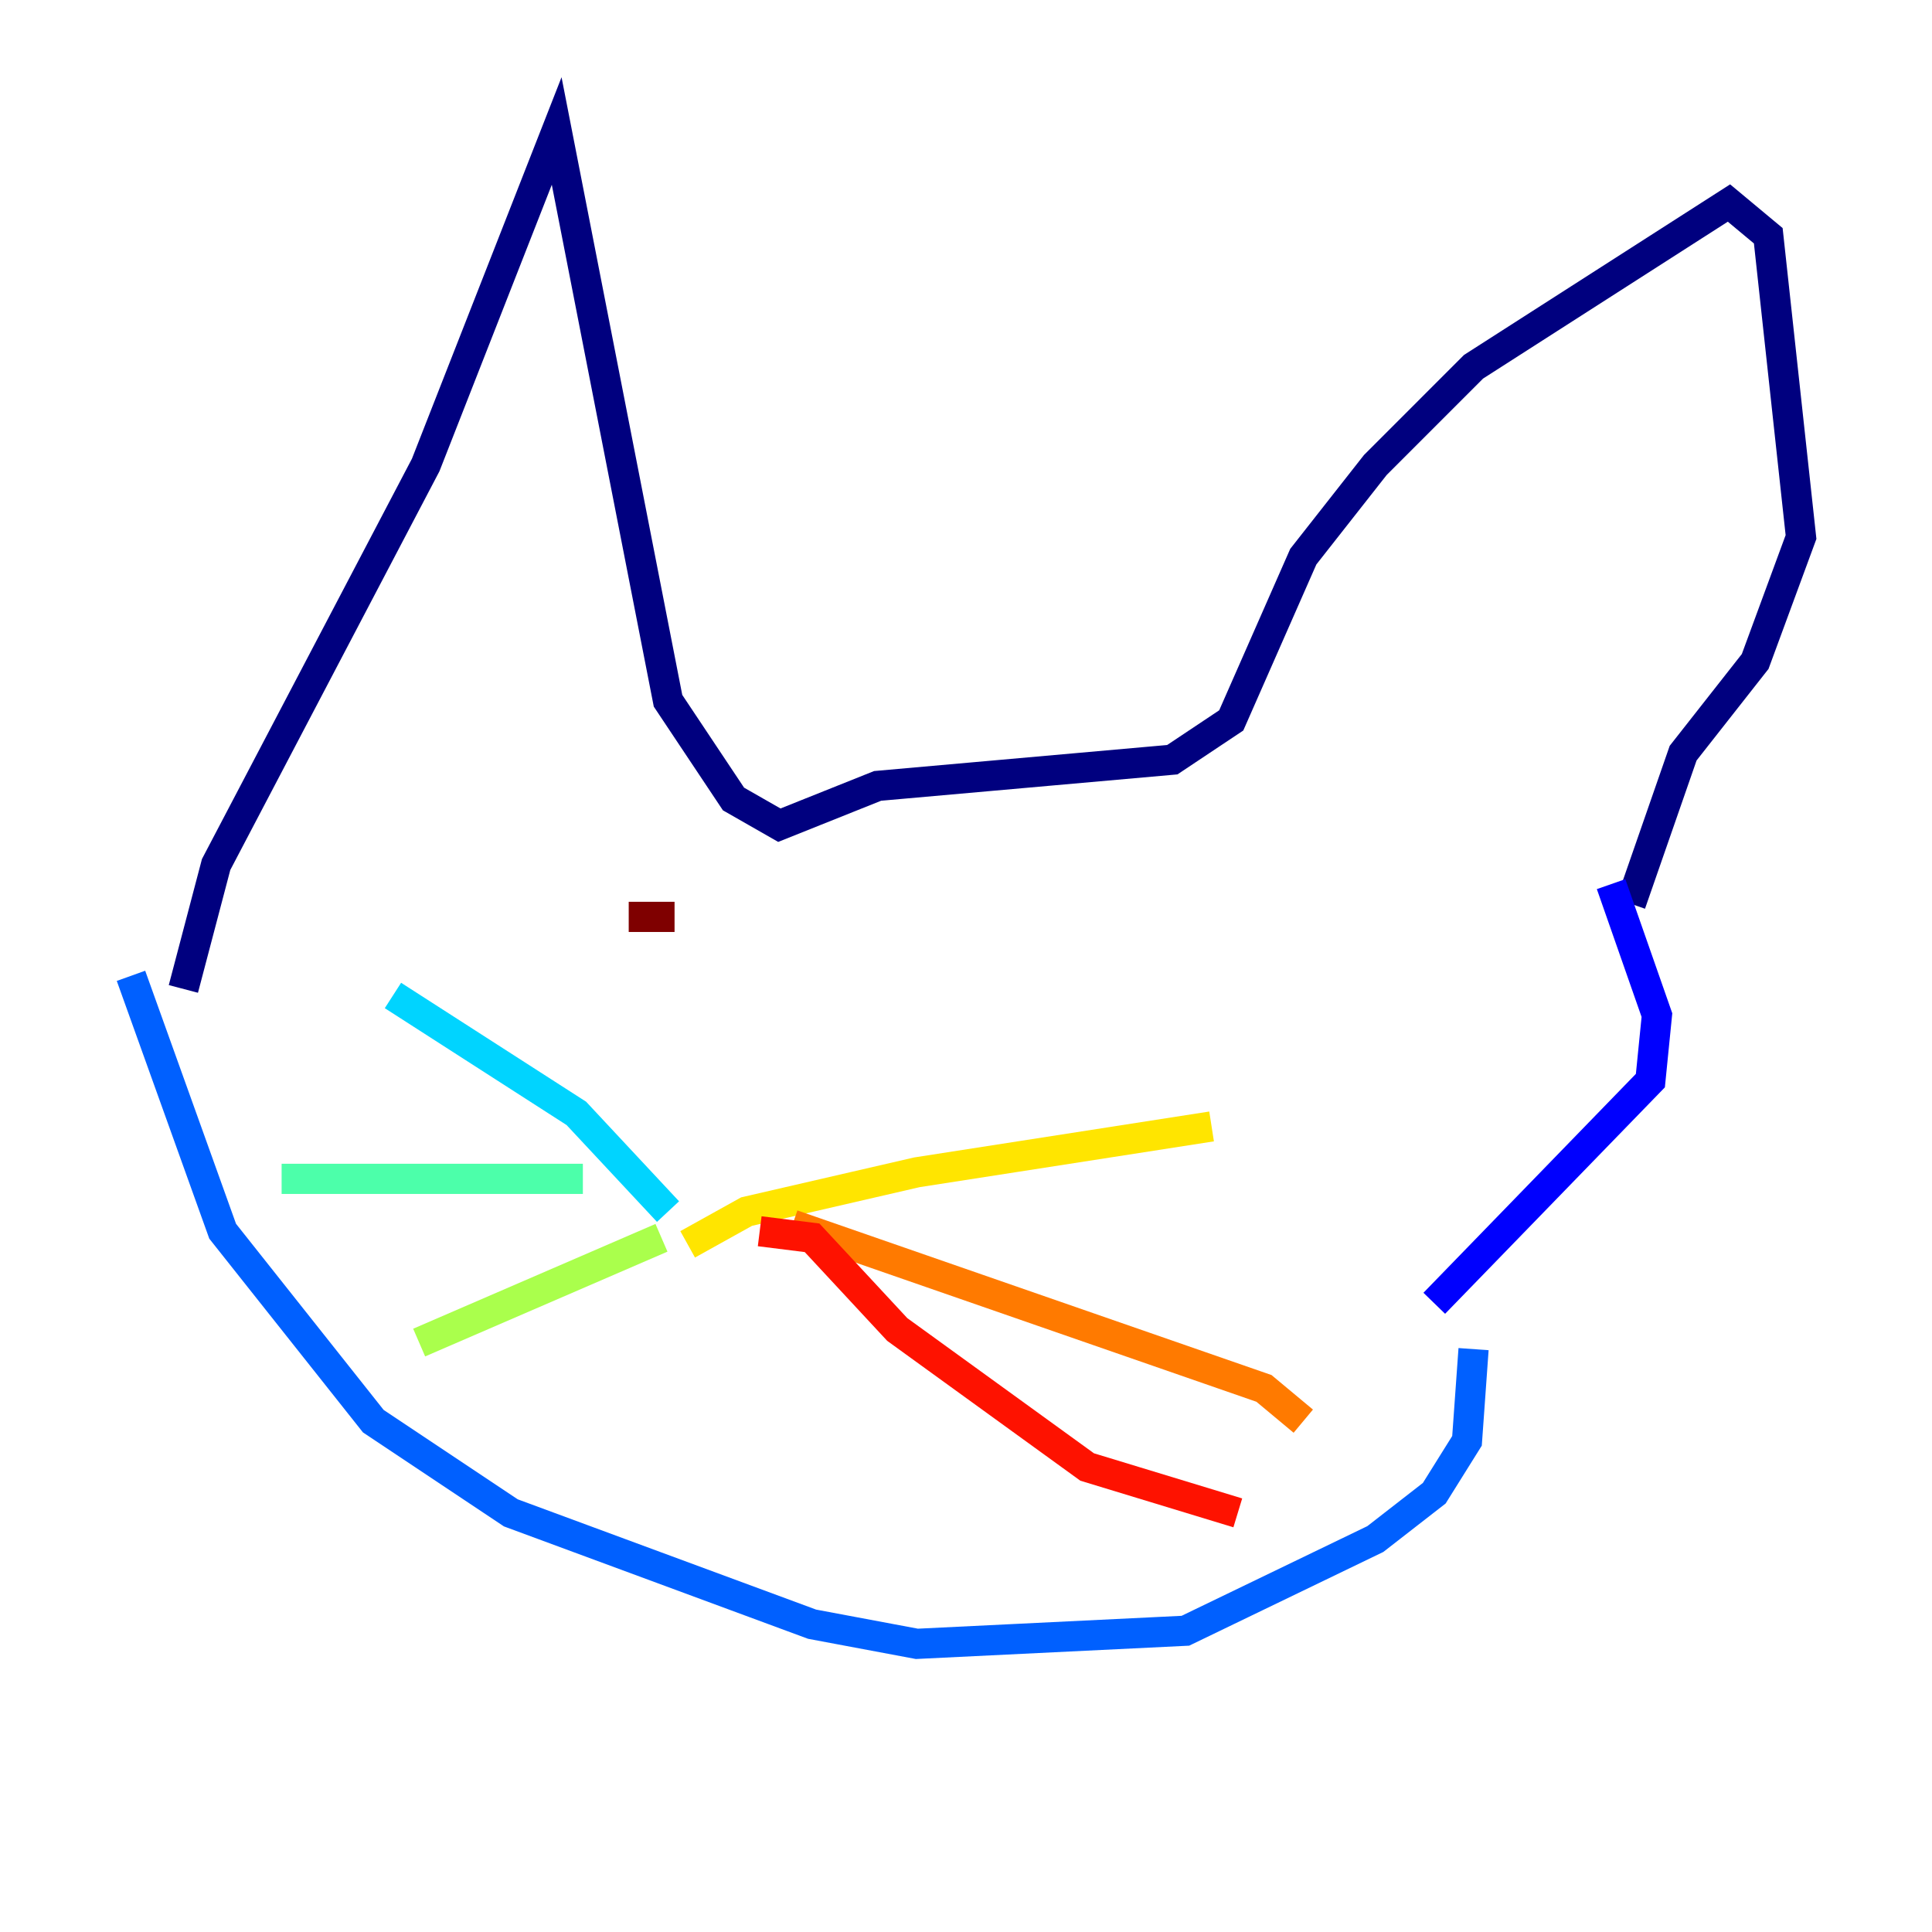 <?xml version="1.0" encoding="utf-8" ?>
<svg baseProfile="tiny" height="128" version="1.2" viewBox="0,0,128,128" width="128" xmlns="http://www.w3.org/2000/svg" xmlns:ev="http://www.w3.org/2001/xml-events" xmlns:xlink="http://www.w3.org/1999/xlink"><defs /><polyline fill="none" points="12.149,65.519 14.319,57.275 28.203,30.807 36.881,8.678 44.258,46.427 48.597,52.936 51.634,54.671 58.142,52.068 77.668,50.332 81.573,47.729 86.346,36.881 91.119,30.807 97.627,24.298 114.549,13.451 117.153,15.62 119.322,35.58 116.285,43.824 111.512,49.898 108.041,59.878" stroke="#00007f" stroke-width="2" /><polyline fill="none" points="106.739,58.576 109.776,67.254 109.342,71.593 95.024,86.346" stroke="#0000fe" stroke-width="2" /><polyline fill="none" points="8.678,64.651 14.752,81.573 24.732,94.156 33.844,100.231 53.803,107.607 60.746,108.909 78.536,108.041 91.119,101.966 95.024,98.929 97.193,95.458 97.627,89.383" stroke="#0060ff" stroke-width="2" /><polyline fill="none" points="44.258,80.271 38.183,73.763 26.034,65.953" stroke="#00d4ff" stroke-width="2" /><polyline fill="none" points="38.617,78.102 18.658,78.102" stroke="#4cffaa" stroke-width="2" /><polyline fill="none" points="43.824,82.007 27.77,88.949" stroke="#aaff4c" stroke-width="2" /><polyline fill="none" points="45.559,82.441 49.464,80.271 60.746,77.668 80.271,74.63" stroke="#ffe500" stroke-width="2" /><polyline fill="none" points="52.502,81.139 83.742,91.986 86.346,94.156" stroke="#ff7a00" stroke-width="2" /><polyline fill="none" points="50.332,81.573 53.803,82.007 59.444,88.081 72.027,97.193 82.007,100.231" stroke="#fe1200" stroke-width="2" /><polyline fill="none" points="44.691,60.746 41.654,60.746" stroke="#7f0000" stroke-width="2" /></svg>